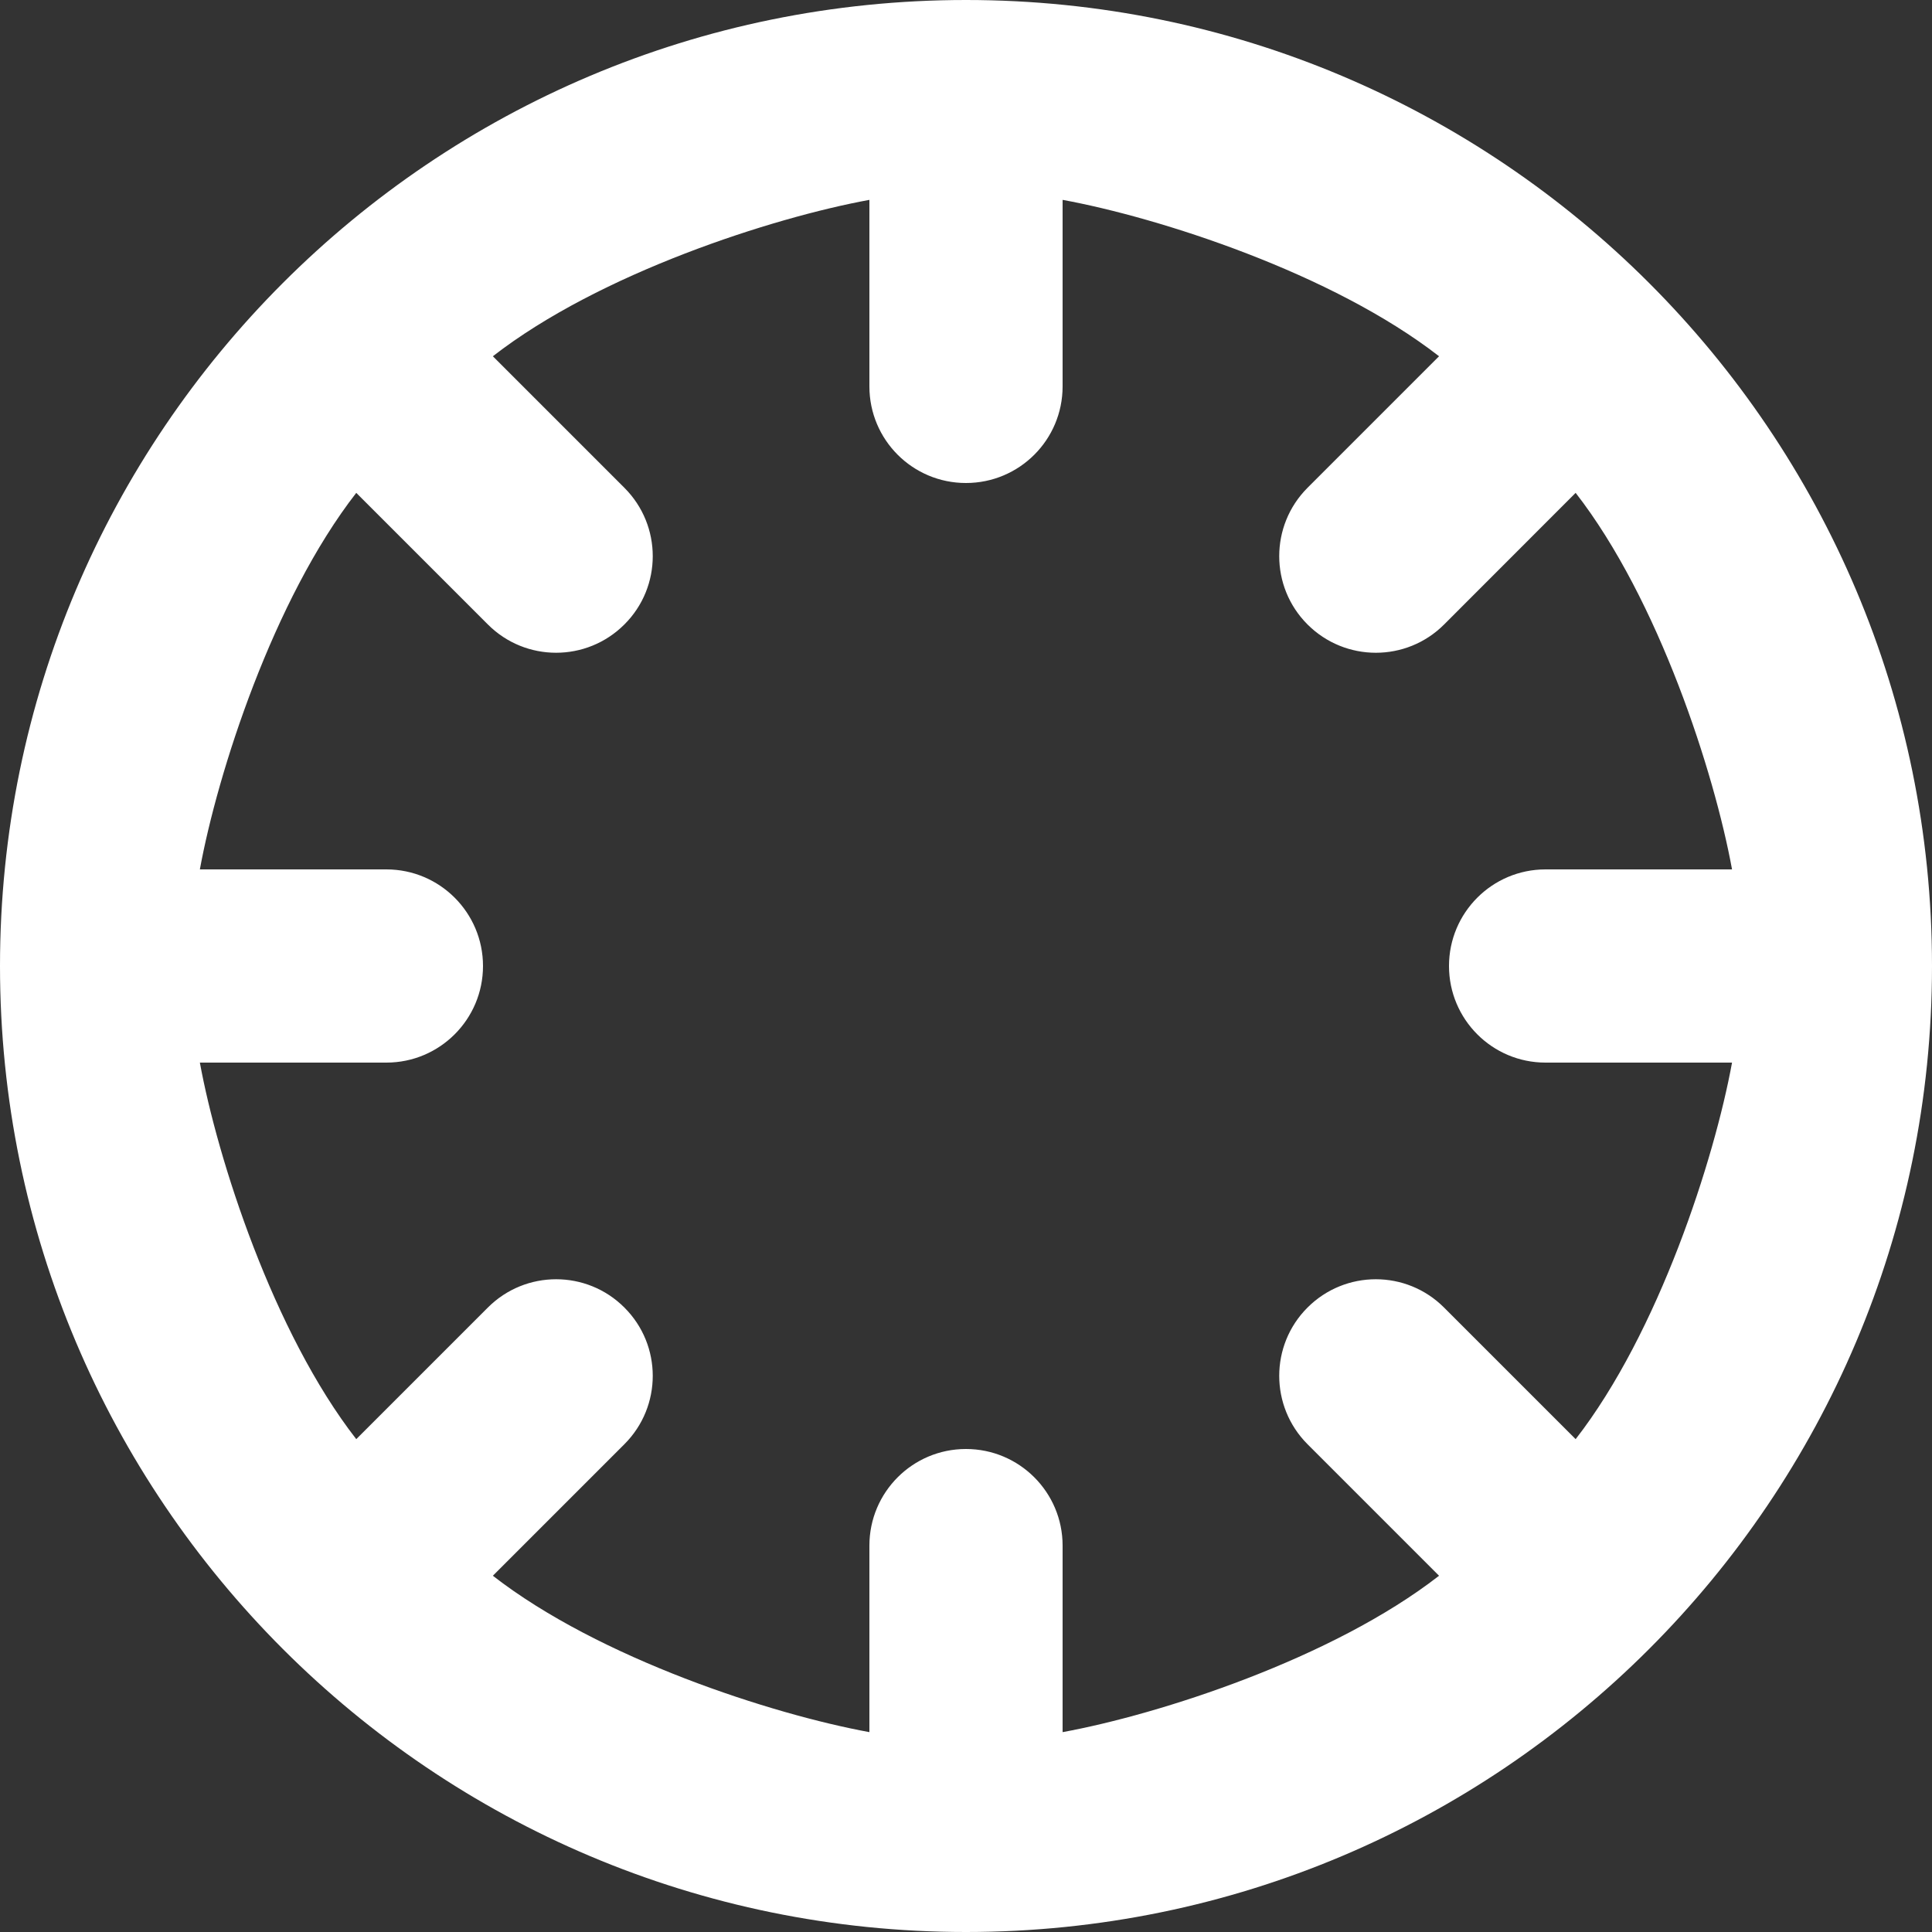 <!DOCTYPE svg PUBLIC "-//W3C//DTD SVG 1.1//EN" "http://www.w3.org/Graphics/SVG/1.1/DTD/svg11.dtd">
<!-- Uploaded to: SVG Repo, www.svgrepo.com, Transformed by: SVG Repo Mixer Tools -->
<svg width="800px" height="800px" viewBox="0 0 20 20" version="1.1" xmlns="http://www.w3.org/2000/svg" xmlns:xlink="http://www.w3.org/1999/xlink" fill="#ffffff">
<rect x="0" y="0" width="20" height="20" fill="#333333" stroke="none"/>
<g id="SVGRepo_bgCarrier" stroke-width="0"/>
<g id="SVGRepo_tracerCarrier" stroke-linecap="round" stroke-linejoin="round"/>
<g id="SVGRepo_iconCarrier"> <title>center_round [#814]</title> <desc>Created with Sketch.</desc> <defs> </defs> <g id="Page-1" stroke="none" stroke-width="1" fill="none" fill-rule="evenodd"> <g id="Dribbble-Light-Preview" transform="translate(-300, -4559)" fill="#ffffff"> <g id="icons" transform="translate(56, 160)"> <path d="M246.069,4410 L248,4410 C248.552,4410 249,4409.552 249,4409 L249,4409 C249,4408.448 248.552,4408 248,4408 L246.069,4408 C246.252,4407 246.828,4405.208 247.688,4404.102 L249.05,4405.464 C249.44,4405.855 250.073,4405.855 250.464,4405.464 L250.464,4405.464 C250.855,4405.074 250.855,4404.441 250.464,4404.05 L249.102,4402.688 C250.208,4401.828 252,4401.252 253,4401.069 L253,4403 C253,4403.553 253.447,4404 253.999,4404 L254,4404 C254.552,4404 255,4403.553 255,4403 L255,4401.069 C256,4401.252 257.791,4401.828 258.897,4402.688 L257.535,4404.05 C257.145,4404.441 257.145,4405.074 257.535,4405.464 L257.535,4405.464 C257.926,4405.855 258.559,4405.855 258.949,4405.465 L260.311,4404.102 C261.171,4405.208 261.747,4407 261.93,4408 L259.999,4408 C259.447,4408 259,4408.448 259,4409 L259,4409 C259,4409.552 259.447,4410 259.999,4410 L261.93,4410 C261.747,4411 261.171,4412.792 260.311,4413.898 L258.949,4412.536 C258.559,4412.145 257.926,4412.145 257.535,4412.536 L257.535,4412.536 C257.145,4412.926 257.145,4413.559 257.535,4413.95 L258.897,4415.312 C257.791,4416.172 256,4416.748 255,4416.931 L255,4415 C255,4414.448 254.552,4414 254,4414 L253.999,4414 C253.447,4414 253,4414.448 253,4415 L253,4416.931 C252,4416.748 250.208,4416.172 249.102,4415.312 L250.464,4413.95 C250.855,4413.559 250.855,4412.926 250.464,4412.536 L250.464,4412.536 C250.074,4412.145 249.44,4412.145 249.05,4412.536 L247.688,4413.898 C246.828,4412.792 246.252,4411 246.069,4410 M254,4399 C248.477,4399 244,4403.477 244,4409 C244,4414.523 248.477,4419 254,4419 C259.522,4419 264,4414.523 264,4409 C264,4403.477 259.522,4399 254,4399" id="center_round-[#814]"> </path> </g> </g> </g> </g>
</svg>